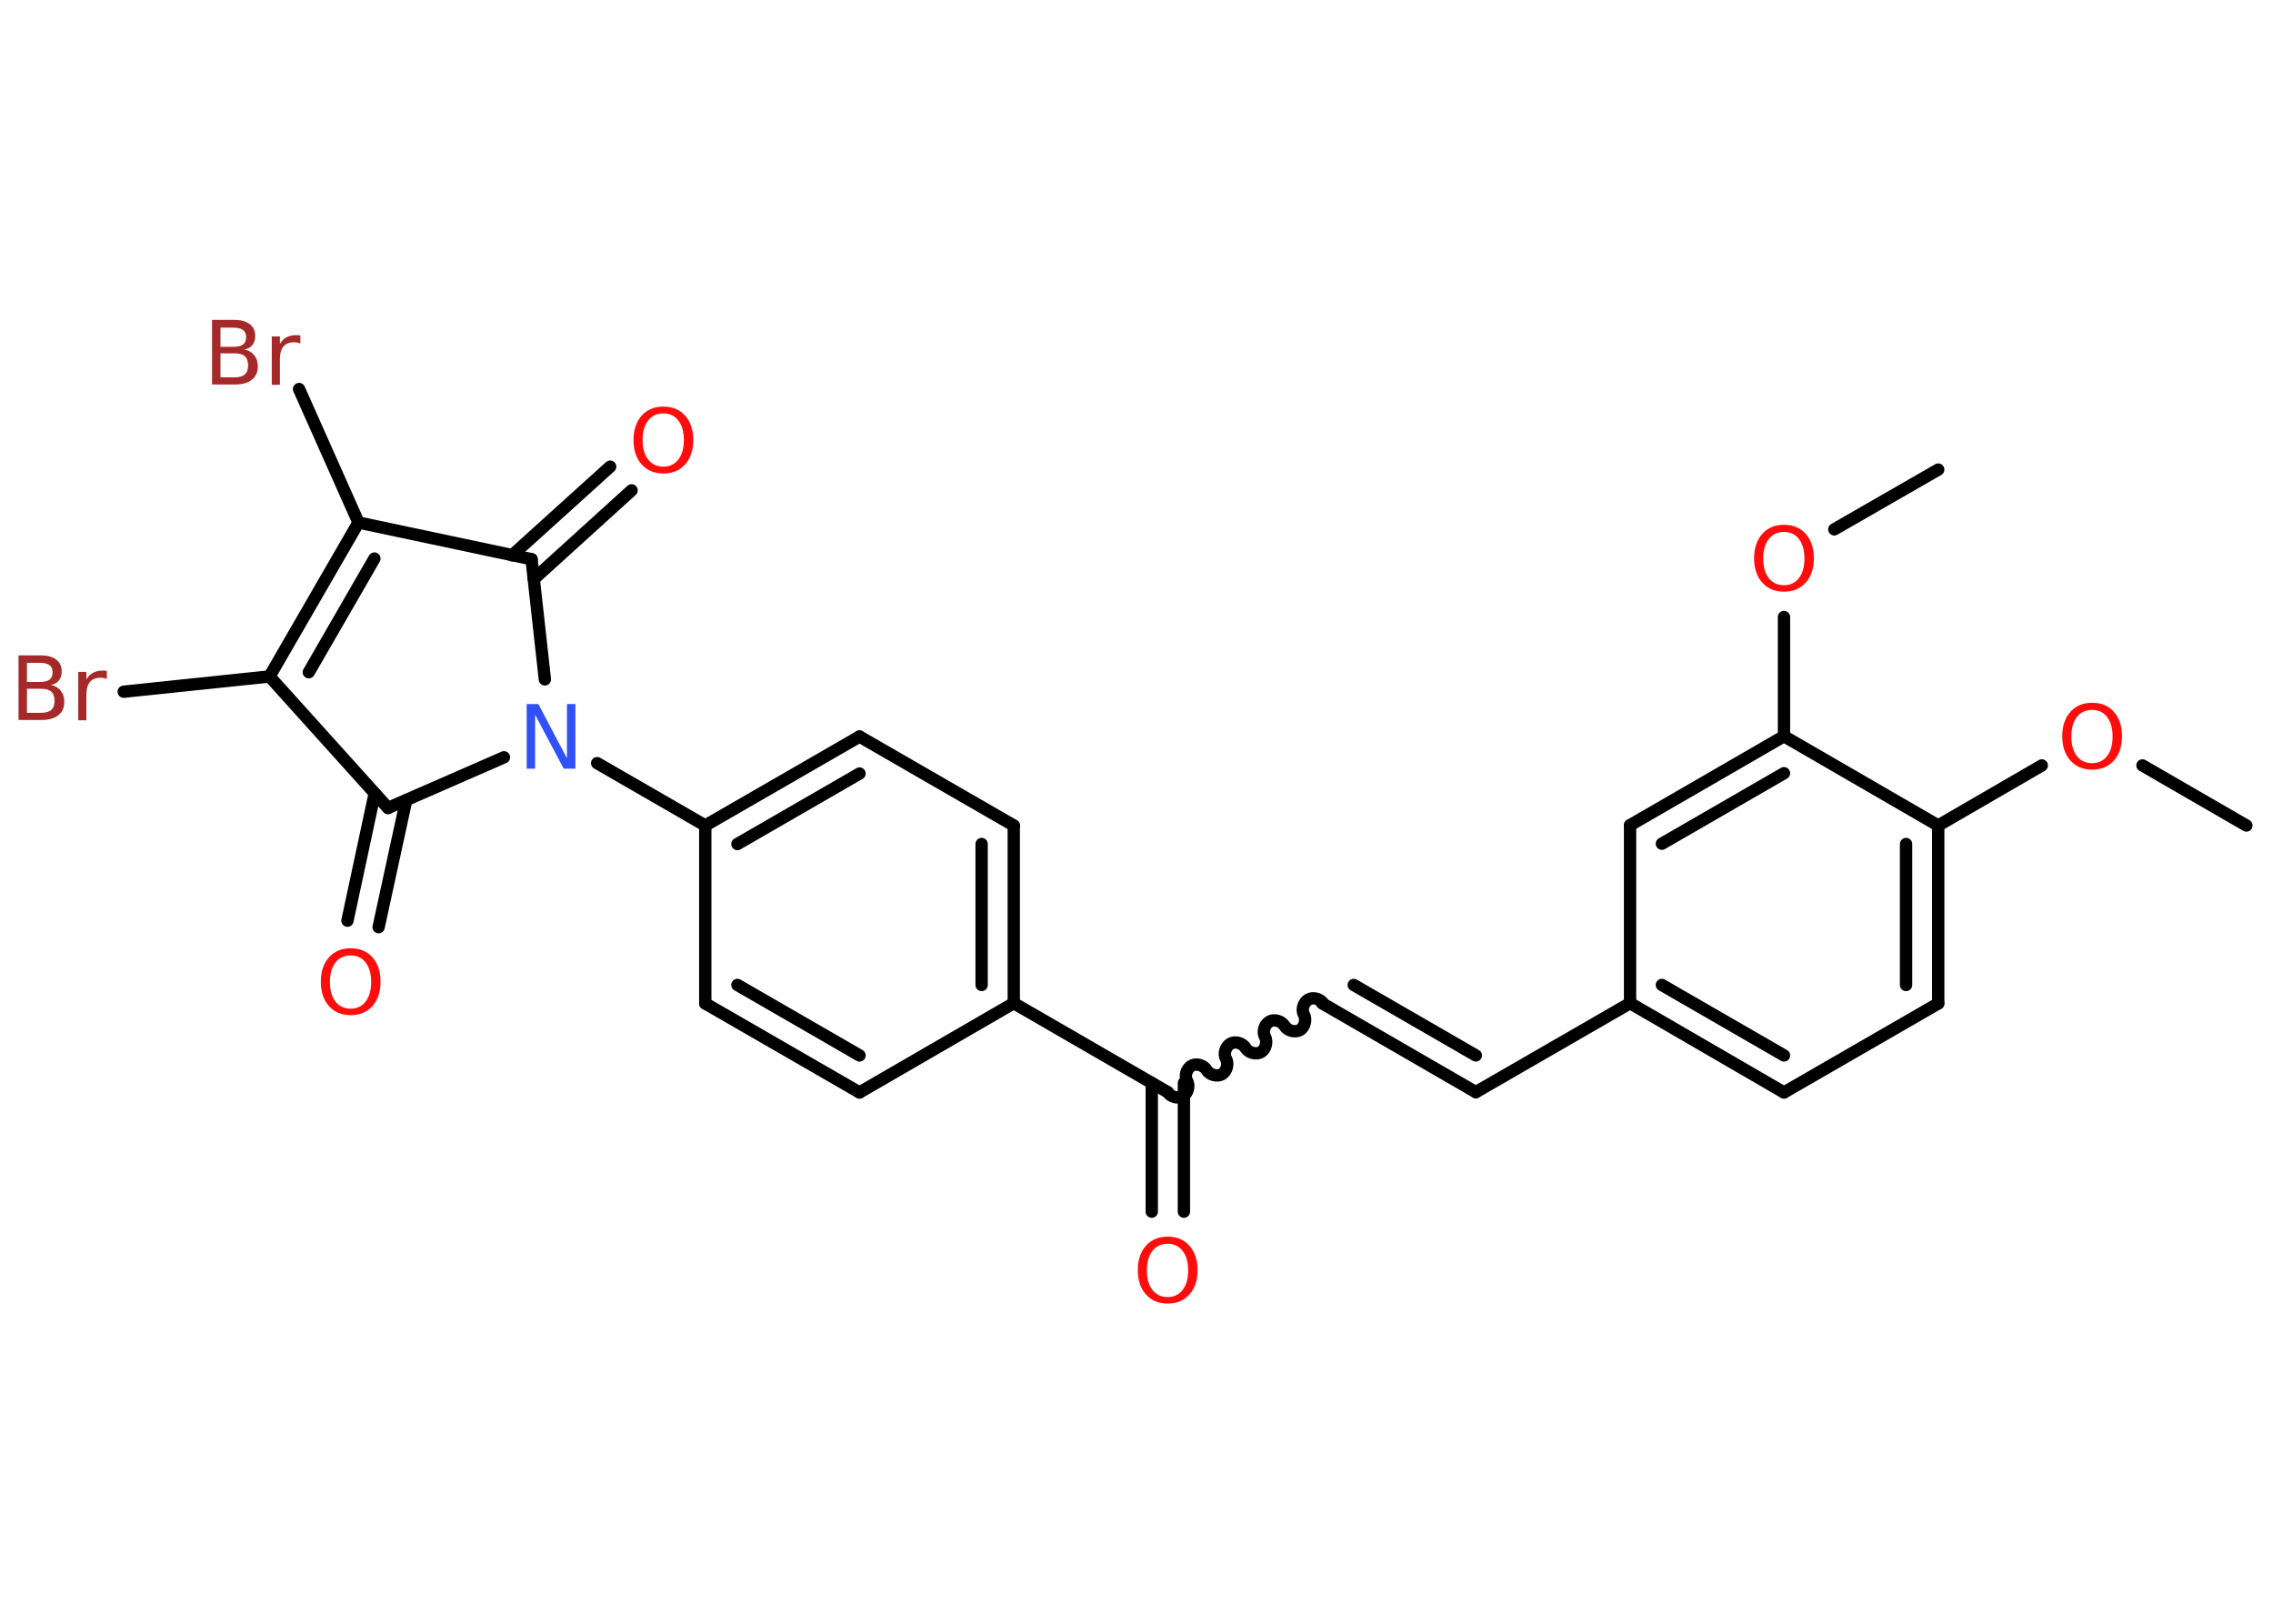 <?xml version='1.0' encoding='UTF-8'?>
<!DOCTYPE svg PUBLIC "-//W3C//DTD SVG 1.1//EN" "http://www.w3.org/Graphics/SVG/1.1/DTD/svg11.dtd">
<svg version='1.2' xmlns='http://www.w3.org/2000/svg' xmlns:xlink='http://www.w3.org/1999/xlink' width='70.0mm' height='50.0mm' viewBox='0 0 70.0 50.0'>
  <desc>Generated by the Chemistry Development Kit (http://github.com/cdk)</desc>
  <g stroke-linecap='round' stroke-linejoin='round' stroke='#000000' stroke-width='.38' fill='#FF0D0D'>
    <rect x='.0' y='.0' width='70.0' height='50.0' fill='#FFFFFF' stroke='none'/>
    <g id='mol1' class='mol'>
      <line id='mol1bnd1' class='bond' x1='69.18' y1='25.42' x2='65.98' y2='23.57'/>
      <line id='mol1bnd2' class='bond' x1='62.88' y1='23.57' x2='59.69' y2='25.42'/>
      <g id='mol1bnd3' class='bond'>
        <line x1='59.69' y1='30.9' x2='59.69' y2='25.42'/>
        <line x1='58.7' y1='30.33' x2='58.7' y2='25.99'/>
      </g>
      <line id='mol1bnd4' class='bond' x1='59.69' y1='30.9' x2='54.94' y2='33.64'/>
      <g id='mol1bnd5' class='bond'>
        <line x1='50.2' y1='30.89' x2='54.94' y2='33.64'/>
        <line x1='51.18' y1='30.33' x2='54.94' y2='32.5'/>
      </g>
      <line id='mol1bnd6' class='bond' x1='50.2' y1='30.89' x2='45.45' y2='33.63'/>
      <g id='mol1bnd7' class='bond'>
        <line x1='45.45' y1='33.63' x2='40.71' y2='30.89'/>
        <line x1='45.45' y1='32.5' x2='41.69' y2='30.33'/>
      </g>
      <path id='mol1bnd8' class='bond' d='M35.96 33.63c.09 .15 .32 .21 .47 .13c.15 -.09 .21 -.32 .13 -.47c-.09 -.15 -.02 -.38 .13 -.47c.15 -.09 .38 -.02 .47 .13c.09 .15 .32 .21 .47 .13c.15 -.09 .21 -.32 .13 -.47c-.09 -.15 -.02 -.38 .13 -.47c.15 -.09 .38 -.02 .47 .13c.09 .15 .32 .21 .47 .13c.15 -.09 .21 -.32 .13 -.47c-.09 -.15 -.02 -.38 .13 -.47c.15 -.09 .38 -.02 .47 .13c.09 .15 .32 .21 .47 .13c.15 -.09 .21 -.32 .13 -.47c-.09 -.15 -.02 -.38 .13 -.47c.15 -.09 .38 -.02 .47 .13' fill='none' stroke='#000000' stroke-width='.38'/>
      <g id='mol1bnd9' class='bond'>
        <line x1='36.46' y1='33.35' x2='36.46' y2='37.31'/>
        <line x1='35.47' y1='33.35' x2='35.47' y2='37.31'/>
      </g>
      <line id='mol1bnd10' class='bond' x1='35.96' y1='33.63' x2='31.22' y2='30.89'/>
      <g id='mol1bnd11' class='bond'>
        <line x1='31.22' y1='30.89' x2='31.22' y2='25.42'/>
        <line x1='30.23' y1='30.33' x2='30.23' y2='25.99'/>
      </g>
      <line id='mol1bnd12' class='bond' x1='31.22' y1='25.42' x2='26.47' y2='22.68'/>
      <g id='mol1bnd13' class='bond'>
        <line x1='26.47' y1='22.68' x2='21.72' y2='25.42'/>
        <line x1='26.47' y1='23.82' x2='22.71' y2='25.99'/>
      </g>
      <line id='mol1bnd14' class='bond' x1='21.72' y1='25.42' x2='18.39' y2='23.5'/>
      <line id='mol1bnd15' class='bond' x1='15.52' y1='23.32' x2='11.95' y2='24.88'/>
      <g id='mol1bnd16' class='bond'>
        <line x1='12.51' y1='24.64' x2='11.66' y2='28.55'/>
        <line x1='11.54' y1='24.43' x2='10.7' y2='28.35'/>
      </g>
      <line id='mol1bnd17' class='bond' x1='11.95' y1='24.88' x2='8.3' y2='20.83'/>
      <line id='mol1bnd18' class='bond' x1='8.3' y1='20.83' x2='3.81' y2='21.3'/>
      <g id='mol1bnd19' class='bond'>
        <line x1='11.04' y1='16.09' x2='8.3' y2='20.83'/>
        <line x1='11.53' y1='17.2' x2='9.51' y2='20.7'/>
      </g>
      <line id='mol1bnd20' class='bond' x1='11.04' y1='16.09' x2='9.21' y2='11.98'/>
      <line id='mol1bnd21' class='bond' x1='11.04' y1='16.09' x2='16.37' y2='17.22'/>
      <line id='mol1bnd22' class='bond' x1='16.78' y1='20.92' x2='16.37' y2='17.22'/>
      <g id='mol1bnd23' class='bond'>
        <line x1='15.77' y1='17.1' x2='18.79' y2='14.37'/>
        <line x1='16.44' y1='17.83' x2='19.45' y2='15.1'/>
      </g>
      <line id='mol1bnd24' class='bond' x1='21.72' y1='25.42' x2='21.72' y2='30.9'/>
      <g id='mol1bnd25' class='bond'>
        <line x1='21.72' y1='30.9' x2='26.47' y2='33.64'/>
        <line x1='22.71' y1='30.33' x2='26.47' y2='32.5'/>
      </g>
      <line id='mol1bnd26' class='bond' x1='31.22' y1='30.89' x2='26.47' y2='33.64'/>
      <line id='mol1bnd27' class='bond' x1='50.2' y1='30.89' x2='50.2' y2='25.41'/>
      <g id='mol1bnd28' class='bond'>
        <line x1='54.94' y1='22.67' x2='50.2' y2='25.41'/>
        <line x1='54.94' y1='23.81' x2='51.18' y2='25.98'/>
      </g>
      <line id='mol1bnd29' class='bond' x1='59.69' y1='25.42' x2='54.94' y2='22.67'/>
      <line id='mol1bnd30' class='bond' x1='54.94' y1='22.67' x2='54.94' y2='19.0'/>
      <line id='mol1bnd31' class='bond' x1='56.49' y1='16.3' x2='59.69' y2='14.46'/>
      <path id='mol1atm2' class='atom' d='M64.43 21.86q-.3 .0 -.47 .22q-.17 .22 -.17 .6q.0 .38 .17 .6q.17 .22 .47 .22q.29 .0 .46 -.22q.17 -.22 .17 -.6q.0 -.38 -.17 -.6q-.17 -.22 -.46 -.22zM64.43 21.64q.42 .0 .67 .28q.25 .28 .25 .75q.0 .47 -.25 .75q-.25 .28 -.67 .28q-.42 .0 -.67 -.28q-.25 -.28 -.25 -.75q.0 -.47 .25 -.75q.25 -.28 .67 -.28z' stroke='none'/>
      <path id='mol1atm10' class='atom' d='M35.96 38.3q-.3 .0 -.47 .22q-.17 .22 -.17 .6q.0 .38 .17 .6q.17 .22 .47 .22q.29 .0 .46 -.22q.17 -.22 .17 -.6q.0 -.38 -.17 -.6q-.17 -.22 -.46 -.22zM35.96 38.08q.42 .0 .67 .28q.25 .28 .25 .75q.0 .47 -.25 .75q-.25 .28 -.67 .28q-.42 .0 -.67 -.28q-.25 -.28 -.25 -.75q.0 -.47 .25 -.75q.25 -.28 .67 -.28z' stroke='none'/>
      <path id='mol1atm15' class='atom' d='M16.22 21.68h.36l.88 1.67v-1.67h.26v1.99h-.36l-.88 -1.66v1.66h-.26v-1.99z' stroke='none' fill='#3050F8'/>
      <path id='mol1atm17' class='atom' d='M10.8 29.42q-.3 .0 -.47 .22q-.17 .22 -.17 .6q.0 .38 .17 .6q.17 .22 .47 .22q.29 .0 .46 -.22q.17 -.22 .17 -.6q.0 -.38 -.17 -.6q-.17 -.22 -.46 -.22zM10.8 29.2q.42 .0 .67 .28q.25 .28 .25 .75q.0 .47 -.25 .75q-.25 .28 -.67 .28q-.42 .0 -.67 -.28q-.25 -.28 -.25 -.75q.0 -.47 .25 -.75q.25 -.28 .67 -.28z' stroke='none'/>
      <path id='mol1atm19' class='atom' d='M.83 21.22v.73h.43q.22 .0 .32 -.09q.1 -.09 .1 -.28q.0 -.19 -.1 -.28q-.1 -.09 -.32 -.09h-.43zM.83 20.4v.6h.4q.2 .0 .29 -.07q.1 -.07 .1 -.23q.0 -.15 -.1 -.22q-.1 -.07 -.29 -.07h-.4zM.56 20.18h.69q.31 .0 .48 .13q.17 .13 .17 .36q.0 .18 -.09 .29q-.09 .11 -.25 .13q.2 .04 .31 .18q.11 .13 .11 .34q.0 .27 -.18 .41q-.18 .15 -.52 .15h-.71v-1.99zM3.29 20.91q-.04 -.02 -.09 -.03q-.05 -.01 -.11 -.01q-.21 .0 -.32 .13q-.11 .13 -.11 .39v.79h-.25v-1.49h.25v.23q.08 -.14 .2 -.2q.12 -.07 .3 -.07q.03 .0 .06 .0q.03 .0 .07 .01v.25z' stroke='none' fill='#A62929'/>
      <path id='mol1atm21' class='atom' d='M6.79 10.89v.73h.43q.22 .0 .32 -.09q.1 -.09 .1 -.28q.0 -.19 -.1 -.28q-.1 -.09 -.32 -.09h-.43zM6.79 10.08v.6h.4q.2 .0 .29 -.07q.1 -.07 .1 -.23q.0 -.15 -.1 -.22q-.1 -.07 -.29 -.07h-.4zM6.52 9.85h.69q.31 .0 .48 .13q.17 .13 .17 .36q.0 .18 -.09 .29q-.09 .11 -.25 .13q.2 .04 .31 .18q.11 .13 .11 .34q.0 .27 -.18 .41q-.18 .15 -.52 .15h-.71v-1.99zM9.25 10.58q-.04 -.02 -.09 -.03q-.05 -.01 -.11 -.01q-.21 .0 -.32 .13q-.11 .13 -.11 .39v.79h-.25v-1.49h.25v.23q.08 -.14 .2 -.2q.12 -.07 .3 -.07q.03 .0 .06 .0q.03 .0 .07 .01v.25z' stroke='none' fill='#A62929'/>
      <path id='mol1atm23' class='atom' d='M20.43 12.73q-.3 .0 -.47 .22q-.17 .22 -.17 .6q.0 .38 .17 .6q.17 .22 .47 .22q.29 .0 .46 -.22q.17 -.22 .17 -.6q.0 -.38 -.17 -.6q-.17 -.22 -.46 -.22zM20.43 12.52q.42 .0 .67 .28q.25 .28 .25 .75q.0 .47 -.25 .75q-.25 .28 -.67 .28q-.42 .0 -.67 -.28q-.25 -.28 -.25 -.75q.0 -.47 .25 -.75q.25 -.28 .67 -.28z' stroke='none'/>
      <path id='mol1atm28' class='atom' d='M54.94 16.38q-.3 .0 -.47 .22q-.17 .22 -.17 .6q.0 .38 .17 .6q.17 .22 .47 .22q.29 .0 .46 -.22q.17 -.22 .17 -.6q.0 -.38 -.17 -.6q-.17 -.22 -.46 -.22zM54.94 16.16q.42 .0 .67 .28q.25 .28 .25 .75q.0 .47 -.25 .75q-.25 .28 -.67 .28q-.42 .0 -.67 -.28q-.25 -.28 -.25 -.75q.0 -.47 .25 -.75q.25 -.28 .67 -.28z' stroke='none'/>
    </g>
  </g>
</svg>
